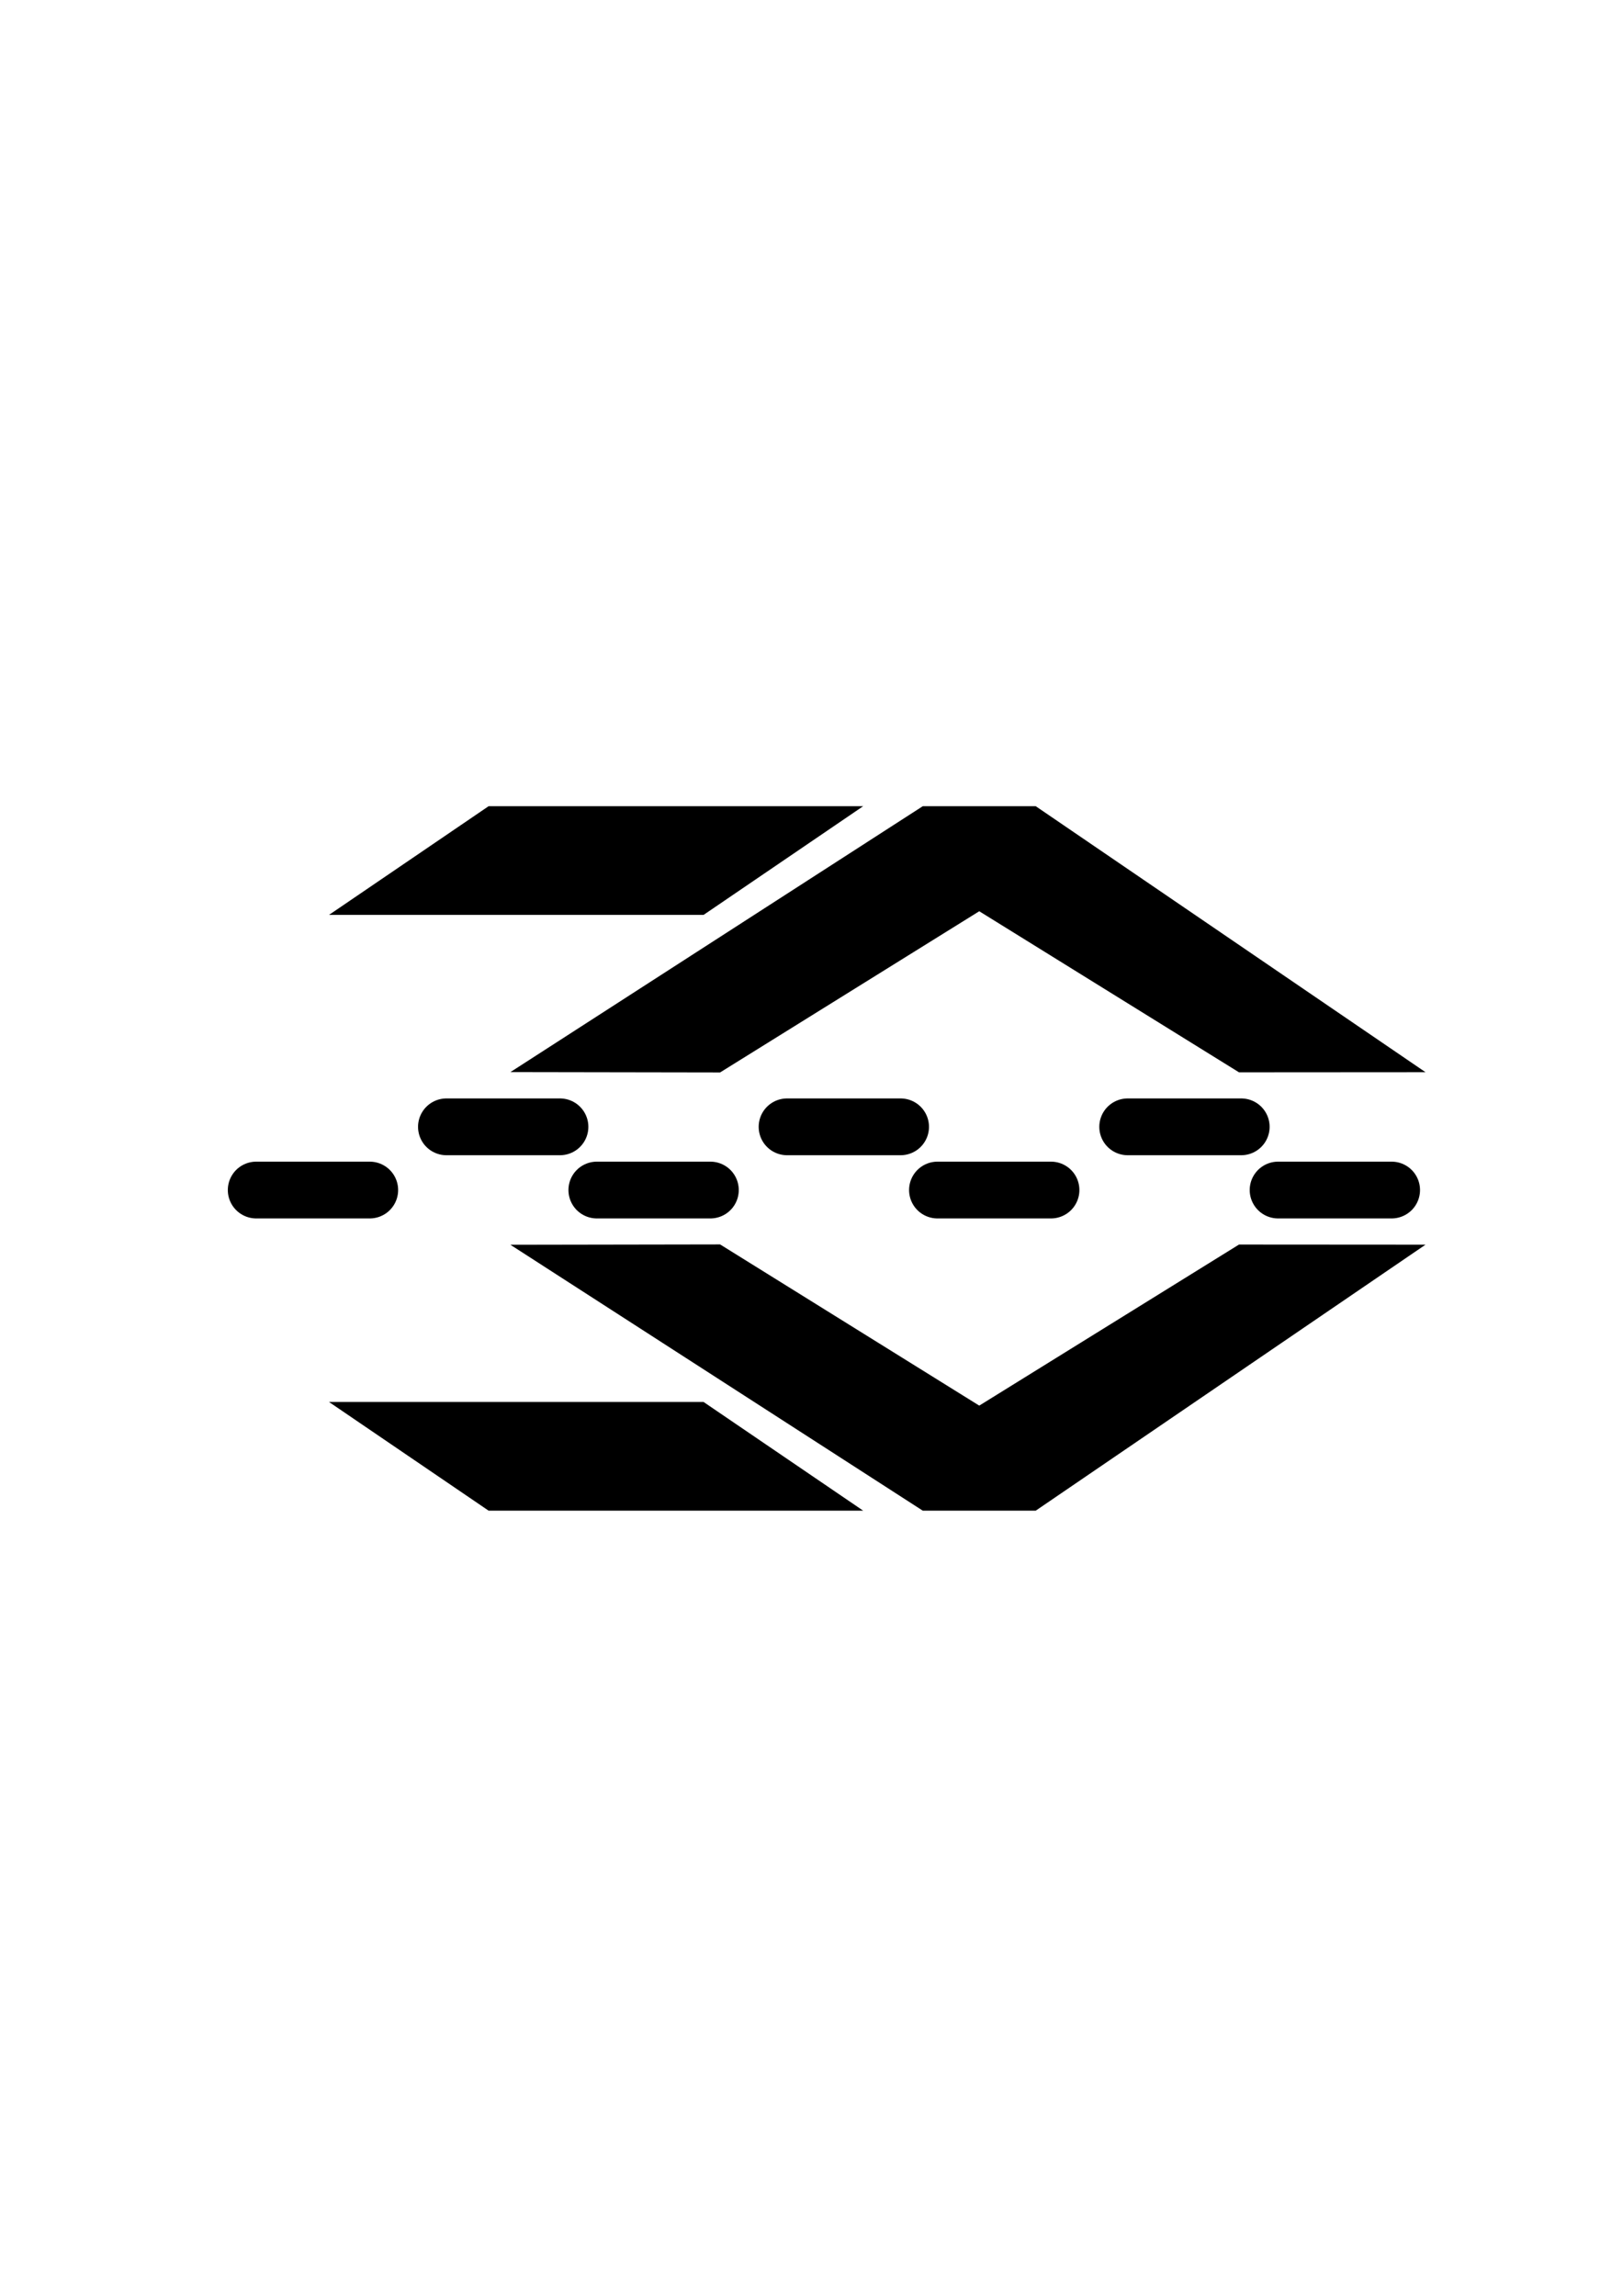 <?xml version="1.0" encoding="UTF-8" standalone="no"?>
<!-- Created with Inkscape (http://www.inkscape.org/) -->

<svg
   xmlns:dc="http://purl.org/dc/elements/1.1/"
   xmlns:cc="http://creativecommons.org/ns#"
   xmlns:rdf="http://www.w3.org/1999/02/22-rdf-syntax-ns#"
   xmlns:svg="http://www.w3.org/2000/svg"
   xmlns="http://www.w3.org/2000/svg"
   xmlns:sodipodi="http://sodipodi.sourceforge.net/DTD/sodipodi-0.dtd"
   xmlns:inkscape="http://www.inkscape.org/namespaces/inkscape"
   width="210mm"
   height="297mm"
   viewBox="0 0 744.094 1052.362"
   id="svg2"
   version="1.1"
   inkscape:version="0.91 r13725"
   sodipodi:docname="concur-logo.svg">
  <defs
     id="defs4" />
  <sodipodi:namedview
     id="base"
     pagecolor="#ffffff"
     bordercolor="#666666"
     borderopacity="1.0"
     inkscape:pageopacity="0.0"
     inkscape:pageshadow="2"
     inkscape:zoom="0.7"
     inkscape:cx="74.309437"
     inkscape:cy="30.897239"
     inkscape:document-units="px"
     inkscape:current-layer="layer1"
     showgrid="false"
     showguides="true"
     inkscape:guide-bbox="true"
     inkscape:window-width="3356"
     inkscape:window-height="1846"
     inkscape:window-x="4"
     inkscape:window-y="0"
     inkscape:window-maximized="1" />
  <g
     inkscape:label="Layer 1"
     inkscape:groupmode="layer"
     id="layer1">
    <g
       id="g4426"
       transform="matrix(0.454,0,0,0.454,-14.513,347.586)">
      <g
         id="g4428"
         transform="matrix(1.613,0,0,1,-409.129,-27.929)">
        <path
           sodipodi:nodetypes="cccccccc"
           inkscape:connector-curvature="0"
           id="path4430"
           d="M 851.181,76.305 593.012,344.771 724.281,345.128 886.536,182.371 1049.17,345.006 1165.94,344.883 921.891,76.305 Z"
           style="color:#000000;font-style:normal;font-variant:normal;font-weight:normal;font-stretch:normal;font-size:medium;line-height:normal;font-family:sans-serif;text-indent:0;text-align:start;text-decoration:none;text-decoration-line:none;text-decoration-style:solid;text-decoration-color:#000000;letter-spacing:normal;word-spacing:normal;text-transform:none;direction:ltr;block-progression:tb;writing-mode:lr-tb;baseline-shift:baseline;text-anchor:start;white-space:normal;clip-rule:nonzero;display:inline;overflow:visible;visibility:visible;opacity:1;isolation:auto;mix-blend-mode:normal;color-interpolation:sRGB;color-interpolation-filters:linearRGB;solid-color:#000000;solid-opacity:1;fill:#000000;fill-opacity:1;fill-rule:nonzero;stroke:none;stroke-width:100;stroke-linecap:round;stroke-linejoin:bevel;stroke-miterlimit:4;stroke-dasharray:400, 100;stroke-dashoffset:120;stroke-opacity:1;color-rendering:auto;image-rendering:auto;shape-rendering:auto;text-rendering:auto;enable-background:accumulate" />
      </g>
      <g
         transform="matrix(1.613,0,0,-1,-409.129,835.951)"
         id="g4432">
        <path
           style="color:#000000;font-style:normal;font-variant:normal;font-weight:normal;font-stretch:normal;font-size:medium;line-height:normal;font-family:sans-serif;text-indent:0;text-align:start;text-decoration:none;text-decoration-line:none;text-decoration-style:solid;text-decoration-color:#000000;letter-spacing:normal;word-spacing:normal;text-transform:none;direction:ltr;block-progression:tb;writing-mode:lr-tb;baseline-shift:baseline;text-anchor:start;white-space:normal;clip-rule:nonzero;display:inline;overflow:visible;visibility:visible;opacity:1;isolation:auto;mix-blend-mode:normal;color-interpolation:sRGB;color-interpolation-filters:linearRGB;solid-color:#000000;solid-opacity:1;fill:#000000;fill-opacity:1;fill-rule:nonzero;stroke:none;stroke-width:100;stroke-linecap:round;stroke-linejoin:bevel;stroke-miterlimit:4;stroke-dasharray:400, 100;stroke-dashoffset:120;stroke-opacity:1;color-rendering:auto;image-rendering:auto;shape-rendering:auto;text-rendering:auto;enable-background:accumulate"
           d="M 851.181,76.305 593.012,344.771 724.281,345.128 886.536,182.371 1049.17,345.006 1165.94,344.883 921.891,76.305 Z"
           id="path4434"
           inkscape:connector-curvature="0"
           sodipodi:nodetypes="cccccccc" />
      </g>
      <rect
         style="opacity:1;fill:none;fill-opacity:1;stroke:#000000;stroke-width:57.33;stroke-linecap:round;stroke-linejoin:bevel;stroke-miterlimit:4;stroke-dasharray:114.66, 229.32;stroke-dashoffset:148.485;stroke-opacity:1"
         id="rect4436"
         width="1156.805"
         height="63.82"
         x="287.298"
         y="372.101"
         ry="0" />
      <path
         sodipodi:nodetypes="ccccc"
         inkscape:connector-curvature="0"
         id="path4438"
         d="m 525.391,759.646 378.25,0 -161.163,-109.74 -378.25,0 z"
         style="opacity:1;fill:#000000;fill-opacity:1;stroke:none;stroke-width:60;stroke-linecap:butt;stroke-linejoin:miter;stroke-miterlimit:4;stroke-dasharray:none;stroke-dashoffset:34.2;stroke-opacity:1" />
      <path
         style="opacity:1;fill:#000000;fill-opacity:1;stroke:none;stroke-width:60;stroke-linecap:butt;stroke-linejoin:miter;stroke-miterlimit:4;stroke-dasharray:none;stroke-dashoffset:34.2;stroke-opacity:1"
         d="m 525.391,48.376 378.25,0 -161.163,109.74 -378.25,0 z"
         id="path4440"
         inkscape:connector-curvature="0"
         sodipodi:nodetypes="ccccc" />
    </g>
  </g>
</svg>
